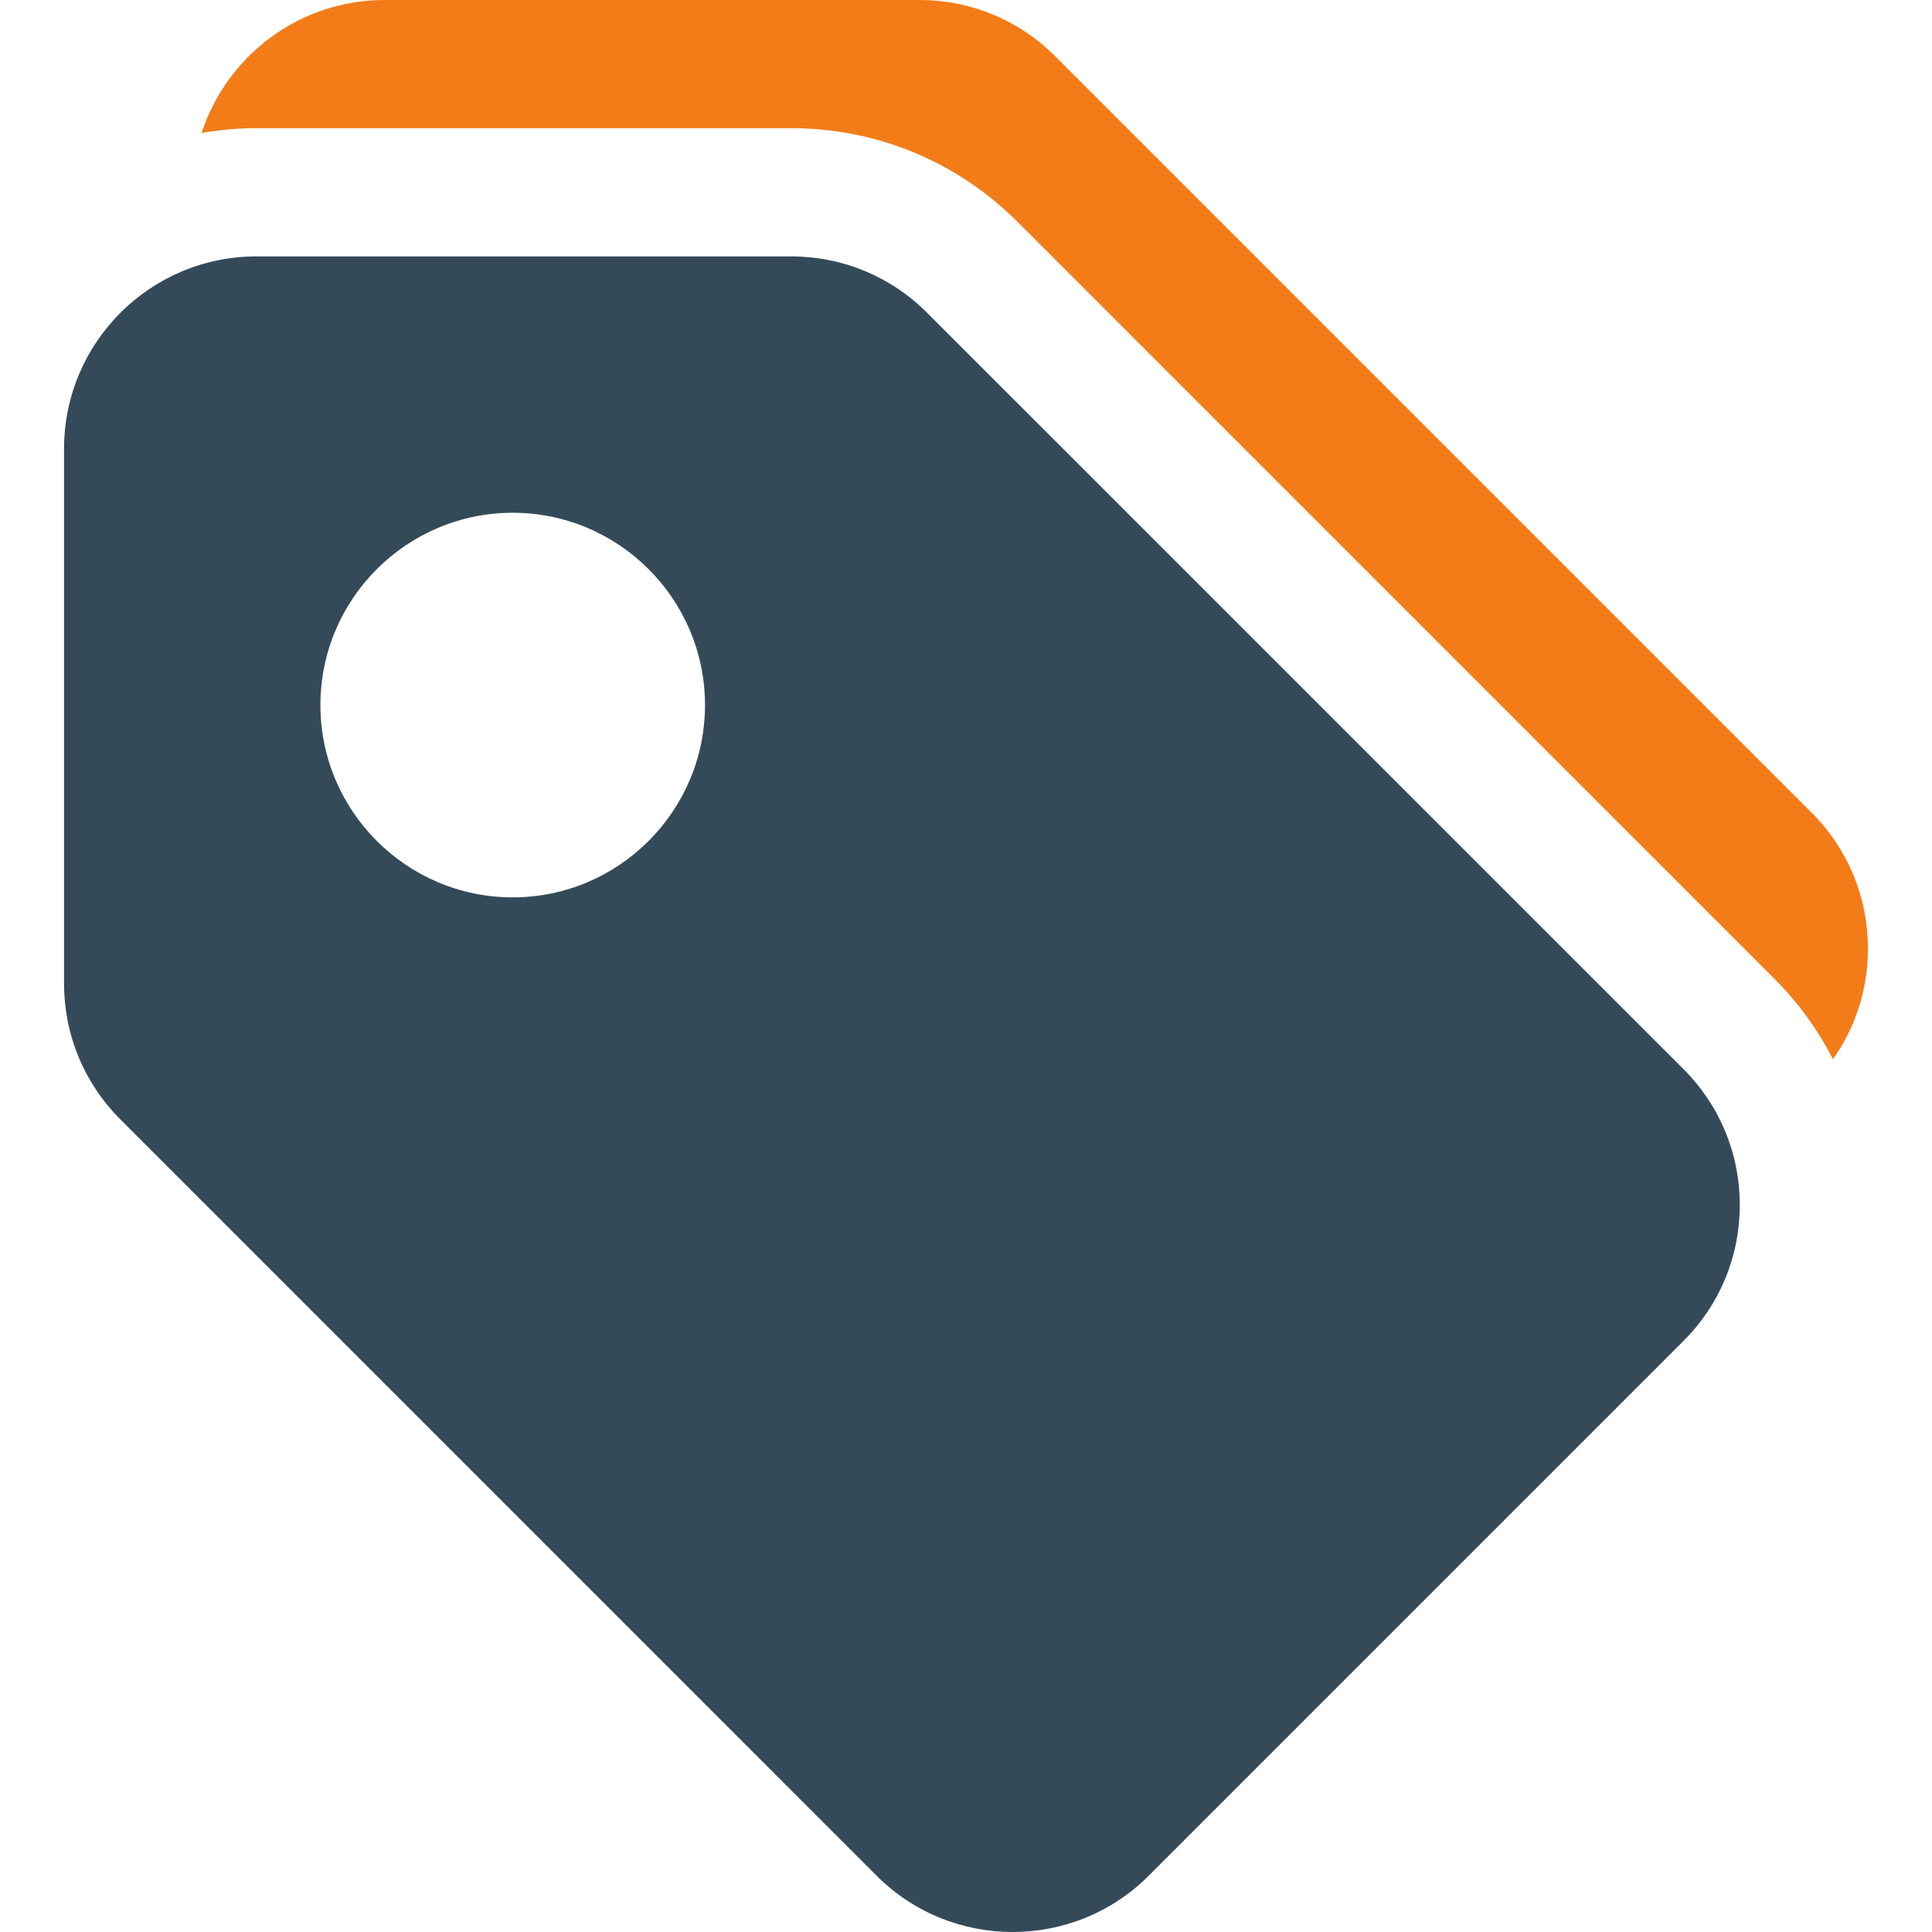 <svg width="32" height="32" viewBox="0 0 32 32" fill="none" xmlns="http://www.w3.org/2000/svg">
<g clip-path="url(#clip0)">
<path d="M4.246 4.247H13.103C13.954 4.247 14.754 4.578 15.355 5.18L27.883 17.707C28.485 18.309 28.816 19.108 28.816 19.959C28.816 20.81 28.485 21.61 27.883 22.211L19.025 31.069C18.404 31.69 17.589 32 16.773 32C15.957 32 15.142 31.69 14.521 31.069L1.994 18.541C1.392 17.939 1.061 17.14 1.061 16.289V7.432C1.061 5.675 2.489 4.247 4.246 4.247ZM8.492 14.863C10.248 14.863 11.677 13.434 11.677 11.678C11.677 9.922 10.248 8.493 8.492 8.493C6.736 8.493 5.307 9.922 5.307 11.678C5.307 13.434 6.736 14.863 8.492 14.863Z" fill="#354A59"/>
<path d="M6.369 0H15.227C16.078 0 16.878 0.331 17.479 0.933L30.006 13.46C30.608 14.062 30.939 14.862 30.939 15.713C30.939 16.378 30.736 17.012 30.36 17.544C30.11 17.056 29.783 16.604 29.384 16.206L16.857 3.678C15.854 2.675 14.521 2.123 13.104 2.123H4.246C3.937 2.123 3.635 2.151 3.34 2.202C3.755 0.926 4.956 0 6.369 0Z" fill="#F37C18"/>
</g>
<defs>
<clipPath id="clip0">
<rect width="32" height="32" fill="white" transform="matrix(-1 0 0 1 32 0)"/>
</clipPath>
</defs>
</svg>
